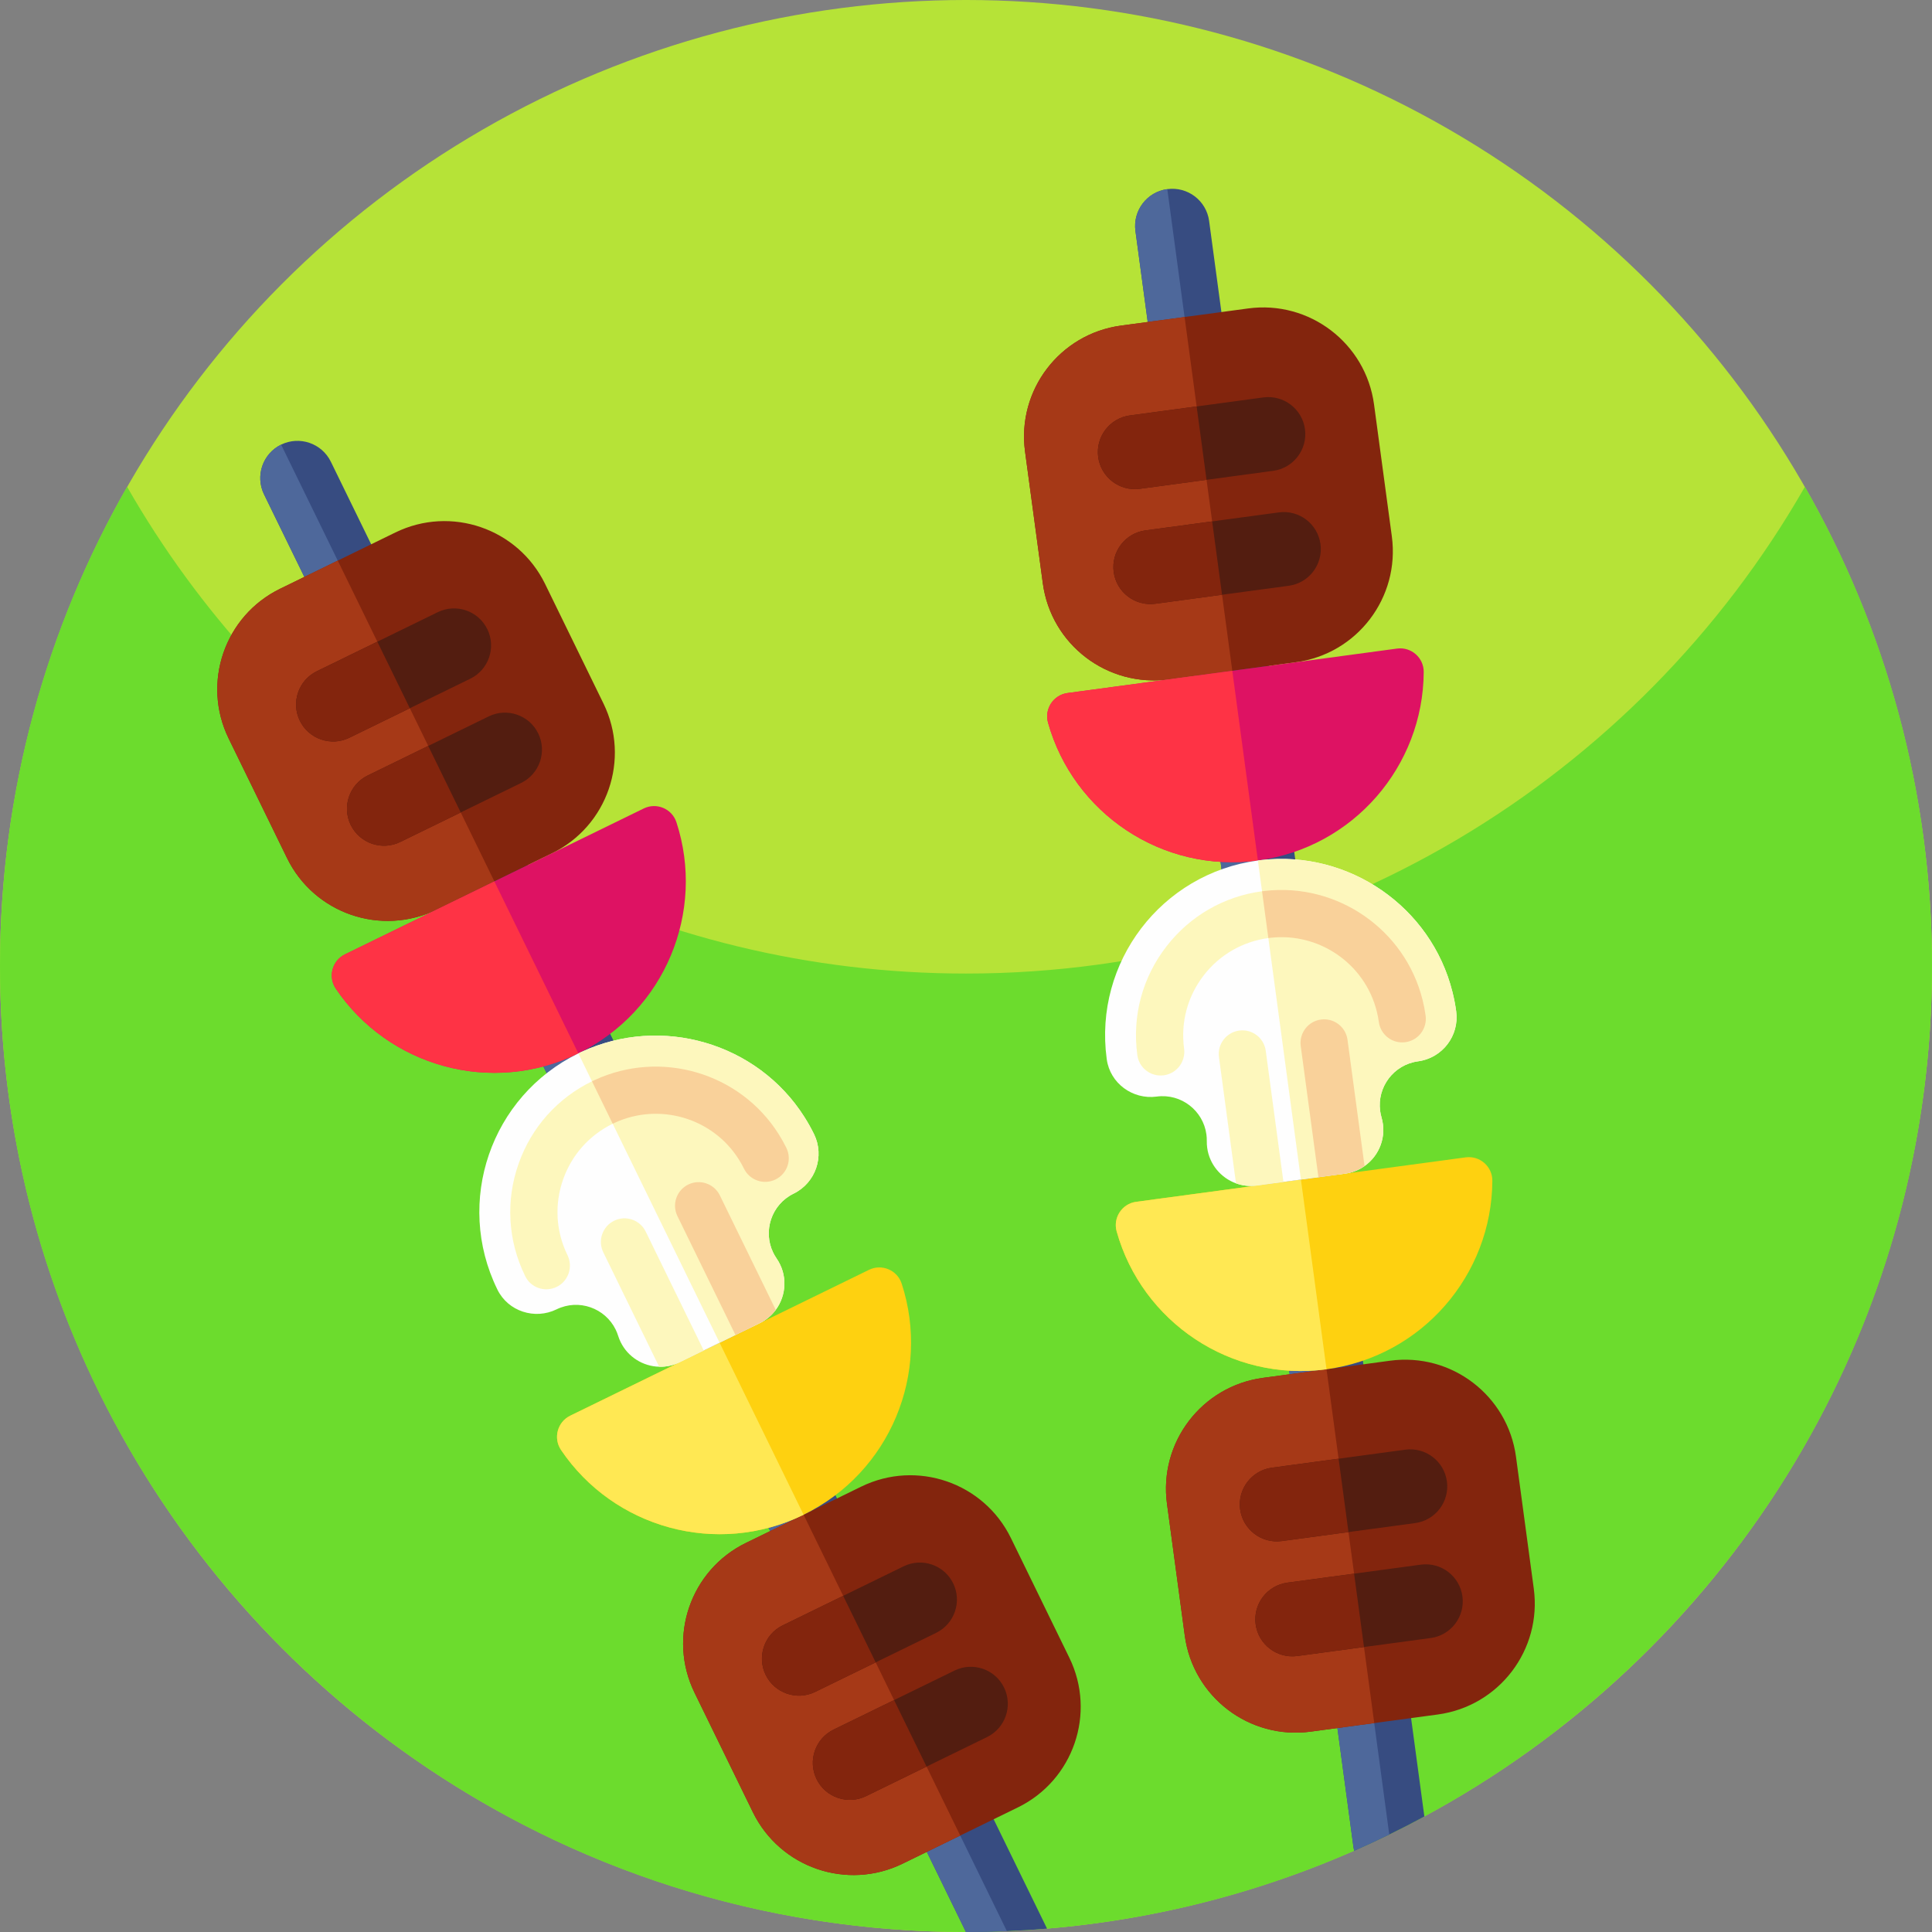 <svg id="Capa_1" enable-background="new 0 0 512 512" height="512" viewBox="0 0 512 512" width="512" xmlns="http://www.w3.org/2000/svg"><rect x="0" y="0" width="512" height="512" fill="#808080" stroke="none"/><circle cx="256" cy="256" fill="#b6e337" r="256"/><path d="m512 256c0 87.11-43.52 164.07-110 210.31-35.89 24.96-78.48 40.98-124.53 44.8-3.52.29-7.07.52-10.63.67-3.59.14-7.21.22-10.84.22-.01 0-.01 0-.02 0-54.26 0-104.58-16.89-145.98-45.69-66.48-46.24-110-123.2-110-210.31 0-46.22 12.25-89.57 33.68-127 18.86 32.94 44.82 61.28 75.8 82.93 5.2 3.64 10.54 7.09 16.01 10.34 4.89 2.91 9.89 5.65 14.99 8.23 34.7 17.59 73.96 27.5 115.52 27.5 95.16 0 178.21-51.93 222.32-129 21.43 37.43 33.68 80.78 33.68 127z" fill="#6cdc2d"/><path d="m277.47 511.11c-7.08.59-14.24.89-21.47.89-.01 0-.01 0-.02 0l-146.5-300.07-39.51-80.92c-2.38-4.89-.35-10.79 4.53-13.18 4.89-2.39 10.79-.35 13.18 4.53l52.8 108.14 136.81 280.22z" fill="#374c81"/><path d="m266.84 511.78c-3.59.14-7.21.22-10.84.22-.01 0-.01 0-.02 0l-146.5-300.07-39.51-80.92c-2.38-4.89-.35-10.79 4.53-13.18l50.99 104.44z" fill="#4e689b"/><path d="m60.594 195.706 15.471 31.688c7.19 14.727 24.951 20.835 39.678 13.645l30.542-14.911c14.727-7.19 20.835-24.951 13.645-39.679l-15.471-31.688c-7.19-14.727-24.954-20.84-39.681-13.649l-30.542 14.911c-14.727 7.19-20.832 24.956-13.642 39.683z" fill="#83250d"/><path d="m60.594 195.706 15.471 31.688c7.19 14.727 24.951 20.835 39.678 13.645l15.273-7.457-41.506-85.016-15.273 7.457c-14.728 7.19-20.833 24.956-13.643 39.683z" fill="#a63917"/><path d="m129.148 166.741c1.188 2.433 1.279 5.121.458 7.495-.813 2.377-2.537 4.44-4.971 5.628l-32.055 15.65c-4.867 2.376-10.747.354-13.123-4.513-1.188-2.433-1.279-5.121-.458-7.495.813-2.377 2.537-4.44 4.97-5.628l32.055-15.65c4.868-2.376 10.748-.354 13.124 4.513z" fill="#531d10"/><path d="m99.998 170.053 8.61 17.636-16.027 7.825c-4.867 2.376-10.747.354-13.123-4.513-1.188-2.433-1.279-5.121-.458-7.495.813-2.377 2.537-4.44 4.97-5.628z" fill="#83250d"/><path d="m142.633 194.361c1.188 2.433 1.278 5.121.46 7.5-.816 2.372-2.54 4.435-4.973 5.623l-32.054 15.65c-4.867 2.376-10.745.359-13.123-4.513-1.188-2.434-1.279-5.121-.458-7.495.815-2.372 2.54-4.435 4.973-5.623l32.055-15.65c4.866-2.376 10.744-.359 13.12 4.508z" fill="#531d10"/><path d="m97.458 205.503 16.027-7.825 8.608 17.631-16.027 7.825c-4.867 2.376-10.745.359-13.123-4.513-1.188-2.434-1.279-5.121-.458-7.495.816-2.371 2.54-4.435 4.973-5.623z" fill="#83250d"/><path d="m184.048 448.565 15.471 31.688c7.19 14.727 24.951 20.835 39.678 13.645l30.542-14.911c14.727-7.19 20.835-24.951 13.645-39.678l-15.471-31.688c-7.19-14.727-24.954-20.84-39.681-13.649l-30.542 14.911c-14.727 7.189-20.832 24.955-13.642 39.682z" fill="#83250d"/><path d="m184.048 448.565 15.471 31.688c7.19 14.727 24.951 20.835 39.678 13.645l15.273-7.457-41.508-85.016-15.273 7.457c-14.726 7.19-20.831 24.956-13.641 39.683z" fill="#a63917"/><path d="m252.602 419.599c1.188 2.433 1.279 5.121.458 7.495-.813 2.377-2.537 4.44-4.971 5.628l-32.055 15.65c-4.867 2.376-10.747.354-13.123-4.513-1.188-2.433-1.278-5.121-.458-7.495.813-2.377 2.537-4.44 4.971-5.628l32.055-15.65c4.867-2.376 10.747-.354 13.123 4.513z" fill="#531d10"/><path d="m223.452 422.911 8.611 17.636-16.027 7.825c-4.867 2.376-10.747.354-13.123-4.513-1.188-2.433-1.278-5.121-.458-7.495.813-2.377 2.537-4.44 4.971-5.628z" fill="#83250d"/><path d="m266.087 447.22c1.188 2.433 1.279 5.121.46 7.5-.816 2.372-2.54 4.435-4.973 5.623l-32.055 15.65c-4.867 2.376-10.745.359-13.123-4.513-1.188-2.434-1.279-5.121-.458-7.495.816-2.372 2.54-4.435 4.973-5.623l32.055-15.65c4.868-2.376 10.745-.359 13.121 4.508z" fill="#531d10"/><path d="m220.912 458.362 16.027-7.825 8.608 17.631-16.027 7.825c-4.867 2.376-10.745.359-13.123-4.513-1.188-2.434-1.279-5.121-.458-7.495.816-2.372 2.54-4.435 4.973-5.623z" fill="#83250d"/><path d="m179.266 217.922c7.715 23.668-2.988 50.007-25.997 61.241s-50.355 3.472-64.278-17.165c-2.116-3.14-.965-7.429 2.44-9.092l79.17-38.653c3.405-1.663 7.495.067 8.665 3.669z" fill="#de1263"/><path d="m131.014 233.58 22.255 45.583c-23.009 11.234-50.355 3.472-64.278-17.165-2.116-3.14-.965-7.429 2.44-9.092z" fill="#fe3345"/><path d="m238.959 340.185c7.715 23.668-2.988 50.007-25.997 61.241s-50.355 3.472-64.278-17.165c-2.116-3.14-.965-7.429 2.44-9.092l79.17-38.653c3.405-1.663 7.495.067 8.665 3.669z" fill="#fed110"/><path d="m190.707 355.843 22.255 45.583c-23.009 11.234-50.355 3.472-64.278-17.165-2.116-3.14-.965-7.429 2.44-9.092z" fill="#ffe853"/><path d="m215.712 300.535.022.045c2.85 5.838.419 12.89-5.427 15.744-5.89 2.876-8.184 9.945-5.4 15.648.256.525.553 1.038.899 1.538 2.954 4.284 2.642 9.745-.229 13.615-1.073 1.452-2.506 2.68-4.259 3.537l-21.216 10.358c-1.761.86-3.611 1.234-5.419 1.18-4.247-.107-8.26-2.547-10.206-6.534-.256-.525-.479-1.075-.66-1.655-.177-.572-.4-1.123-.656-1.647-2.784-5.703-9.765-8.253-15.67-5.37-5.771 2.817-12.832.539-15.664-5.224l-.051-.105c-11.324-23.194-1.705-51.185 21.493-62.502.285-.139.554-.271.843-.402 21.14-9.811 46.612-2.424 59.077 17.272.933 1.474 1.777 2.974 2.523 4.502z" fill="#fefefe"/><path d="m215.712 300.535.022.045c2.85 5.838.419 12.89-5.427 15.744-5.89 2.876-8.184 9.945-5.4 15.648.256.525.553 1.038.899 1.538 2.954 4.284 2.642 9.745-.229 13.615-1.073 1.452-2.506 2.68-4.259 3.537l-10.612 5.181-37.438-76.68c.285-.139.554-.271.843-.402 21.14-9.811 46.612-2.424 59.077 17.272.934 1.474 1.778 2.974 2.524 4.502z" fill="#fdf7bd"/><path d="m208.401 304.207c1.518 3.11.226 6.85-2.876 8.365-3.103 1.515-6.846.234-8.365-2.876-.406-.832-.879-1.668-1.408-2.505-6.942-10.968-21.087-15.096-32.907-9.613-.158.077-.318.146-.476.223-6.149 3.011-10.816 8.204-13.115 14.691-2.36 6.647-1.958 13.8 1.137 20.141 1.518 3.11.244 6.887-2.858 8.402-3.103 1.515-6.832.264-8.347-2.839l-.036-.075c-4.581-9.383-5.182-19.966-1.684-29.813 3.407-9.598 10.286-17.291 19.414-21.747.225-.11.457-.223.693-.329 17.503-8.118 38.462-1.99 48.748 14.269.772 1.217 1.472 2.462 2.08 3.706z" fill="#fdf7bd"/><path d="m190.767 316.789 14.811 30.336c-1.073 1.452-2.506 2.68-4.259 3.537l-6.408 3.128-15.386-31.513c-1.515-3.103-.234-6.846 2.876-8.365 3.104-1.514 6.851-.226 8.366 2.877z" fill="#f9d19a"/><path d="m171.117 326.383 15.386 31.513-6.4 3.125c-1.761.86-3.611 1.234-5.419 1.18l-14.808-30.329c-1.515-3.103-.226-6.85 2.877-8.365 3.109-1.519 6.849-.227 8.364 2.876z" fill="#fdf7bd"/><path d="m208.401 304.207c1.518 3.11.226 6.85-2.876 8.365-3.103 1.515-6.846.234-8.365-2.876-.406-.832-.879-1.668-1.408-2.505-6.942-10.968-21.087-15.096-32.907-9.613-.158.077-.318.146-.476.223l-5.488-11.241c.225-.11.457-.223.693-.329 17.503-8.118 38.462-1.99 48.748 14.269.771 1.218 1.471 2.463 2.079 3.707z" fill="#f9d19a"/><path d="m377.47 481.39c-6.05 3.28-12.26 6.31-18.6 9.1-.08-.32-.14-.66-.19-1l-57.78-428.29c-.72-5.39 3.06-10.36 8.45-11.08 5.4-.73 10.36 3.05 11.08 8.44z" fill="#374c81"/><path d="m368.17 486.17c-3.07 1.5-6.17 2.94-9.3 4.32-.08-.32-.14-.66-.19-1l-57.78-428.29c-.72-5.39 3.06-10.36 8.45-11.08z" fill="#4e689b"/><path d="m271.646 119.659 4.714 34.946c2.191 16.242 17.128 27.628 33.37 25.437l33.682-4.544c16.242-2.191 27.628-17.128 25.437-33.37l-4.714-34.946c-2.191-16.242-17.129-27.633-33.37-25.442l-33.682 4.544c-16.243 2.191-27.628 17.133-25.437 33.375z" fill="#83250d"/><path d="m271.646 119.659 4.714 34.946c2.191 16.242 17.128 27.628 33.37 25.437l16.844-2.272-12.648-93.758-16.844 2.272c-16.242 2.191-27.627 17.133-25.436 33.375z" fill="#a63917"/><path d="m345.832 113.736c.362 2.684-.398 5.263-1.924 7.258-1.52 2-3.805 3.416-6.489 3.778l-35.351 4.769c-5.367.724-10.313-3.046-11.037-8.413-.362-2.684.398-5.263 1.924-7.258 1.52-2 3.806-3.416 6.489-3.778l35.351-4.769c5.368-.724 10.313 3.045 11.037 8.413z" fill="#531d10"/><path d="m317.12 107.707 2.624 19.45-17.675 2.384c-5.367.724-10.313-3.046-11.037-8.413-.362-2.684.398-5.263 1.924-7.258 1.52-2 3.806-3.416 6.489-3.778z" fill="#83250d"/><path d="m349.941 144.196c.362 2.684-.398 5.263-1.923 7.264-1.52 1.995-3.806 3.411-6.49 3.773l-35.351 4.769c-5.367.724-10.312-3.04-11.037-8.413-.362-2.684.398-5.263 1.924-7.258 1.52-1.995 3.806-3.411 6.49-3.773l35.351-4.769c5.367-.724 10.312 3.04 11.036 8.407z" fill="#531d10"/><path d="m303.555 140.558 17.676-2.385 2.623 19.444-17.676 2.384c-5.367.724-10.312-3.04-11.037-8.413-.362-2.684.398-5.263 1.924-7.258 1.52-1.994 3.806-3.41 6.49-3.772z" fill="#83250d"/><path d="m309.264 398.52 4.714 34.946c2.191 16.241 17.128 27.628 33.37 25.437l33.682-4.544c16.241-2.191 27.628-17.128 25.437-33.37l-4.714-34.946c-2.191-16.241-17.129-27.633-33.371-25.442l-33.682 4.544c-16.241 2.19-27.627 17.133-25.436 33.375z" fill="#83250d"/><path d="m309.264 398.52 4.714 34.946c2.191 16.241 17.128 27.628 33.37 25.437l16.844-2.272-12.648-93.758-16.844 2.272c-16.241 2.19-27.627 17.133-25.436 33.375z" fill="#a63917"/><path d="m383.45 392.596c.362 2.684-.398 5.263-1.924 7.258-1.52 2-3.806 3.416-6.489 3.778l-35.351 4.769c-5.367.724-10.313-3.046-11.037-8.413-.362-2.684.398-5.263 1.924-7.258 1.52-2 3.805-3.416 6.489-3.778l35.351-4.769c5.368-.724 10.313 3.046 11.037 8.413z" fill="#531d10"/><path d="m354.738 386.568 2.624 19.449-17.676 2.384c-5.367.724-10.313-3.046-11.037-8.413-.362-2.684.398-5.263 1.924-7.258 1.52-2 3.805-3.416 6.489-3.778z" fill="#83250d"/><path d="m387.56 423.057c.362 2.684-.398 5.263-1.923 7.264-1.521 1.995-3.806 3.411-6.49 3.773l-35.351 4.769c-5.367.724-10.312-3.04-11.037-8.413-.362-2.684.398-5.263 1.924-7.258 1.52-1.995 3.806-3.411 6.49-3.773l35.351-4.769c5.367-.725 10.311 3.04 11.036 8.407z" fill="#531d10"/><path d="m341.173 419.418 17.676-2.384 2.623 19.444-17.676 2.384c-5.367.724-10.312-3.04-11.037-8.413-.362-2.684.398-5.263 1.924-7.258 1.52-1.994 3.806-3.411 6.49-3.773z" fill="#83250d"/><path d="m377.299 178.087c-.124 24.893-18.572 46.526-43.947 49.95-25.375 3.423-48.89-12.549-55.611-36.519-1.02-3.646 1.422-7.355 5.177-7.862l87.311-11.778c3.755-.507 7.093 2.423 7.07 6.209z" fill="#de1263"/><path d="m326.571 177.767 6.781 50.27c-25.375 3.423-48.89-12.549-55.611-36.519-1.02-3.646 1.422-7.355 5.177-7.862z" fill="#fe3345"/><path d="m395.488 312.923c-.124 24.893-18.572 46.526-43.947 49.949s-48.89-12.549-55.611-36.519c-1.02-3.646 1.422-7.355 5.177-7.862l87.311-11.778c3.756-.506 7.094 2.423 7.07 6.21z" fill="#fed110"/><path d="m344.76 312.603 6.781 50.27c-25.375 3.423-48.89-12.549-55.611-36.519-1.02-3.646 1.422-7.355 5.177-7.862z" fill="#ffe853"/><path d="m385.899 267.973.007.05c.869 6.438-3.659 12.368-10.105 13.237-6.496.876-10.897 6.864-10.049 13.154.078.579.199 1.16.37 1.743 1.456 4.996-.559 10.081-4.502 12.852-1.475 1.041-3.222 1.756-5.156 2.017l-23.398 3.156c-1.942.262-3.816.035-5.515-.586-3.998-1.438-7.039-5.017-7.632-9.414-.078-.578-.116-1.171-.105-1.778.012-.599-.026-1.191-.104-1.77-.848-6.289-6.672-10.906-13.184-10.028-6.364.858-12.35-3.526-13.225-9.888l-.016-.116c-3.451-25.58 14.487-49.122 40.068-52.564.314-.042.612-.083.927-.117 23.153-2.661 45.007 12.366 50.641 34.984.422 1.693.751 3.382.978 5.068z" fill="#fefefe"/><path d="m385.899 267.973.007.05c.869 6.438-3.659 12.368-10.105 13.237-6.496.876-10.897 6.864-10.049 13.154.078.579.199 1.16.37 1.743 1.456 4.996-.559 10.081-4.502 12.852-1.475 1.041-3.222 1.756-5.156 2.017l-11.703 1.579-11.408-84.566c.314-.042.612-.083.927-.117 23.153-2.661 45.007 12.366 50.641 34.984.422 1.692.751 3.381.978 5.067z" fill="#fdf7bd"/><path d="m377.803 269.157c.463 3.43-1.941 6.573-5.363 7.035-3.421.462-6.572-1.932-7.035-5.362-.124-.917-.31-1.86-.549-2.821-3.138-12.595-15.266-20.965-28.21-19.48-.174.023-.348.039-.522.062-6.784.923-12.848 4.384-17.071 9.818-4.332 5.566-6.201 12.483-5.258 19.475.463 3.43-1.935 6.615-5.357 7.076-3.422.462-6.568-1.9-7.029-5.321l-.011-.083c-1.396-10.348 1.364-20.582 7.783-28.829 6.254-8.039 15.205-13.176 25.271-14.534.248-.033.504-.068.761-.094 19.168-2.199 37.134 10.214 41.782 28.883.35 1.401.623 2.803.808 4.175z" fill="#fdf7bd"/><path d="m357.106 275.551 4.513 33.456c-1.475 1.041-3.222 1.756-5.156 2.017l-7.066.953-4.688-34.754c-.462-3.422 1.932-6.572 5.362-7.035 3.422-.461 6.574 1.941 7.035 5.363z" fill="#f9d19a"/><path d="m335.436 278.474 4.688 34.754-7.058.952c-1.942.262-3.816.035-5.515-.586l-4.512-33.448c-.462-3.422 1.941-6.573 5.362-7.035 3.43-.462 6.573 1.942 7.035 5.363z" fill="#fdf7bd"/><path d="m377.803 269.157c.463 3.43-1.941 6.573-5.363 7.035-3.421.462-6.572-1.932-7.035-5.362-.124-.917-.31-1.86-.549-2.821-3.138-12.595-15.266-20.965-28.21-19.48-.174.023-.348.039-.522.062l-1.672-12.397c.248-.033.504-.068.761-.094 19.168-2.199 37.134 10.214 41.782 28.883.35 1.4.623 2.802.808 4.174z" fill="#f9d19a"/></svg>